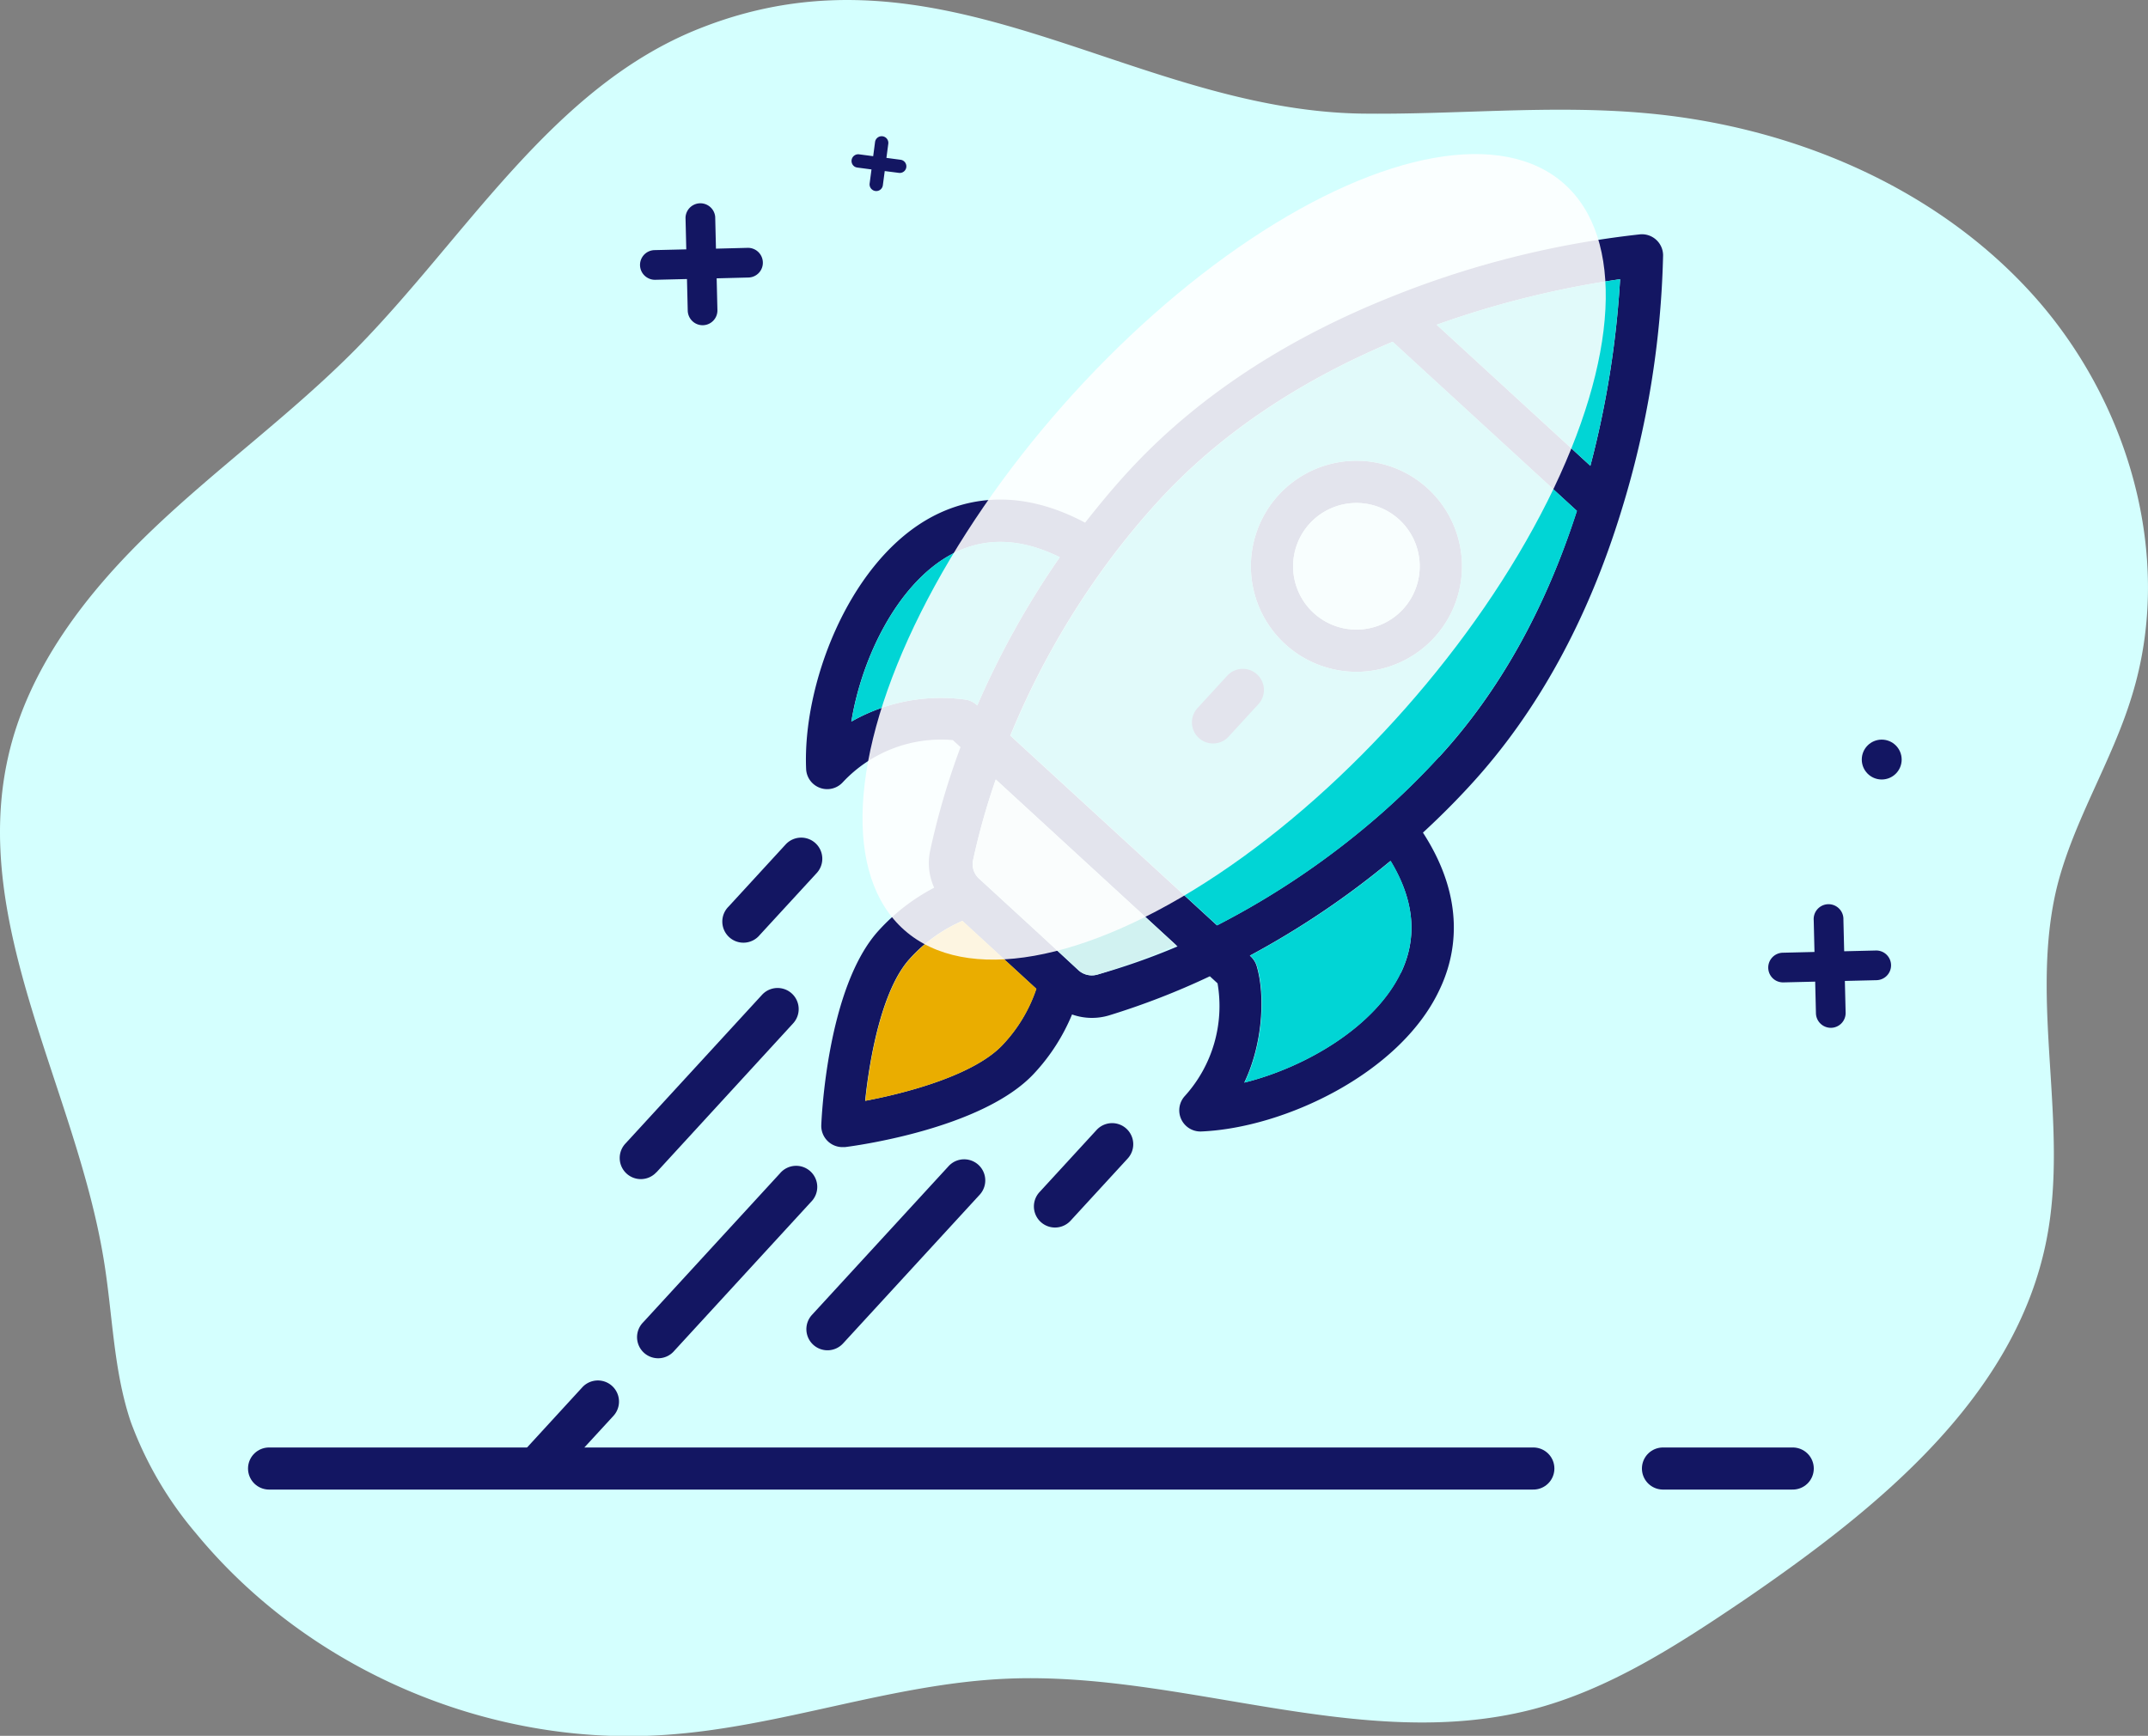 <svg xmlns="http://www.w3.org/2000/svg" viewBox="0 0 368.33 297.73"><rect x="0" y="0" width="368.33" height="297.73" fill="#808080" stroke="none"/><defs><style>.cls-1{isolation:isolate;}.cls-2{fill:#d4fffe;}.cls-3{fill:#131662;}.cls-4{fill:#d1f2f1;}.cls-5{fill:#eaad00;}.cls-6{fill:#01d5d5;}.cls-7{fill:#c6f4f3;}.cls-8{fill:#fff;opacity:0.88;mix-blend-mode:soft-light;}.cls-9{fill:none;stroke:#131662;stroke-linecap:round;stroke-miterlimit:10;stroke-width:7.22px;}</style></defs><g class="cls-1"><g id="Layer_2" data-name="Layer 2"><g id="Layer_1-2" data-name="Layer 1"><path class="cls-2" d="M120,4.87C94.72,14.85,80,40.58,61,59.89c-11,11.12-23.7,20.29-34.9,31S4.8,114.6,1.39,129.85C-5.1,158.66,13,186.83,17.78,216c1.55,9.34,1.63,18.91,4.63,27.84A63,63,0,0,0,33.61,263c19.23,23.38,50.07,36.6,80.27,34.58,20-1.3,39-8.85,59-9.66,30-1.22,60.46,12.74,89.6,5.35,13.39-3.4,25.32-11.2,36.84-19,22.73-15.58,46.34-34.65,51.62-61.68,3.89-19.88-3-40.82,1.78-60.46,2.84-11.36,9.42-21.51,12.83-32.71,7.38-23.78-.49-50.8-17.29-69.22S306.87,21.59,282.12,19.4c-16.32-1.46-32.63.32-48.94.08C193.41,18.67,161.27-11.52,120,4.87Z"/><path class="cls-3" d="M201,136.9a3.62,3.62,0,1,0-5.12.22A3.62,3.62,0,0,0,201,136.9Z"/><path class="cls-3" d="M244.83,83.79a18.1,18.1,0,1,0,1.1,25.58A18.09,18.09,0,0,0,244.83,83.79Zm-4.23,20.68a10.86,10.86,0,1,1-.66-15.34A10.88,10.88,0,0,1,240.6,104.47Z"/><path class="cls-3" d="M285.18,43.78a3.63,3.63,0,0,0-3.9-3.59,161.31,161.31,0,0,0-43,10.84C220,58.37,204.91,68.41,193.48,80.86c-2.57,2.79-5,5.73-7.41,8.79-12.11-6.45-21.49-3.87-27.32-.41-13.46,8-21.13,28.33-20.52,42.64a3.61,3.61,0,0,0,2.37,3.25,3.57,3.57,0,0,0,1.4.22,3.62,3.62,0,0,0,2.51-1.17,23.06,23.06,0,0,1,18.88-7.24l1.32,1.21A127.64,127.64,0,0,0,159.48,146a10.22,10.22,0,0,0,.71,6.26,34.33,34.33,0,0,0-9.48,7.3c-8.91,9.71-9.84,32.48-9.88,33.44a3.64,3.64,0,0,0,3.78,3.75l.28,0c1-.12,23.57-3,32.48-12.68A33.74,33.74,0,0,0,183.83,174a10.2,10.2,0,0,0,6.31.17,128.93,128.93,0,0,0,17.32-6.72l1.32,1.21A23,23,0,0,1,203.16,188a3.63,3.63,0,0,0,2.83,6.07c14.31-.61,34-10,40.74-24.08,3-6.11,4.73-15.67-2.73-27.18,2.83-2.61,5.57-5.34,8.12-8.13,11.45-12.45,20.16-28.31,25.92-47.13A160.26,160.26,0,0,0,285.18,43.78Zm-139.2,80c1.79-11,7.8-23.18,16.45-28.29,5.79-3.42,12.27-3.38,19.3.09A147,147,0,0,0,167.58,121a3.68,3.68,0,0,0-2-1A31,31,0,0,0,146,123.76ZM172,179.12c-4.76,5.19-16.31,8.31-23.65,9.69.77-7.42,2.9-19.19,7.66-24.38a26.06,26.06,0,0,1,9-6.48l12.68,11.65A26,26,0,0,1,172,179.12Zm16-11.92a3.4,3.4,0,0,1-3.2-.89L178,160h0s0,0,0,0l0,0-.09-.09,0,0-.08-.08,0,0-.12-.09s0,0,0,0l0,0,0,0,0,0s0,0-.06-.05,0,0-.06-.05l-.1-.11-9.5-8.73a3.38,3.38,0,0,1-1.17-3.11,118.93,118.93,0,0,1,3.93-14l31.17,28.64A116.65,116.65,0,0,1,188.05,167.2Zm52.16-.31c-4.36,9.06-16,16.09-26.8,18.8,3.2-6.67,3.61-15,2.13-20a3.78,3.78,0,0,0-1.18-1.78,145.77,145.77,0,0,0,24.12-16.25C242.54,154.39,243.12,160.84,240.21,166.89Zm6.59-37.07a129.1,129.1,0,0,1-10,9.8,138.88,138.88,0,0,1-28.07,19.1l-35.45-32.55a138.93,138.93,0,0,1,16.64-29.59,132.67,132.67,0,0,1,8.92-10.83c10.26-11.17,23.72-20.28,40-27.13l31.6,29C265,104.46,257.06,118.65,246.8,129.82ZM272.71,79.9,246.35,55.7a162.45,162.45,0,0,1,31.46-7.81A163.46,163.46,0,0,1,272.71,79.9Z"/><path class="cls-4" d="M201.66,162.1a116.65,116.65,0,0,1-13.61,5.1,3.4,3.4,0,0,1-3.2-.89L178,160h0s0,0,0,0l0,0-.09-.09,0,0-.08-.08,0,0-.12-.09s0,0,0,0l0,0,0,0,0,0s0,0-.06-.05,0,0-.06-.05l-.1-.11-9.5-8.73a3.38,3.38,0,0,1-1.17-3.11,118.93,118.93,0,0,1,3.93-14Z"/><path class="cls-5" d="M177.73,169.6a26,26,0,0,1-5.69,9.52c-4.76,5.19-16.31,8.31-23.65,9.69.77-7.42,2.9-19.19,7.66-24.38a26.06,26.06,0,0,1,9-6.48Z"/><path class="cls-6" d="M277.81,47.89a163.46,163.46,0,0,1-5.1,32L246.35,55.7A162.45,162.45,0,0,1,277.81,47.89Z"/><path class="cls-6" d="M240.21,166.89c-4.36,9.06-16,16.09-26.8,18.8,3.2-6.67,3.61-15,2.13-20a3.78,3.78,0,0,0-1.18-1.78,145.77,145.77,0,0,0,24.12-16.25C242.54,154.39,243.12,160.84,240.21,166.89Z"/><path class="cls-6" d="M181.73,95.56A147,147,0,0,0,167.58,121a3.68,3.68,0,0,0-2-1A31,31,0,0,0,146,123.76c1.79-11,7.8-23.18,16.45-28.29C168.22,92.05,174.7,92.09,181.73,95.56Z"/><path class="cls-6" d="M238.83,58.62c-16.3,6.85-29.76,16-40,27.13a132.67,132.67,0,0,0-8.92,10.83,138.93,138.93,0,0,0-16.64,29.59l35.45,32.55a138.88,138.88,0,0,0,28.07-19.1,129.1,129.1,0,0,0,10-9.8c10.26-11.17,18.2-25.36,23.63-42.19Zm7.1,50.75a18.1,18.1,0,1,1-1.1-25.58A18.13,18.13,0,0,1,245.93,109.37Z"/><path class="cls-7" d="M240.6,104.47a10.86,10.86,0,1,1-.66-15.34A10.88,10.88,0,0,1,240.6,104.47Z"/><path class="cls-3" d="M183.58,209.37l9.79-10.66a3.62,3.62,0,1,0-5.33-4.9l-9.8,10.67a3.62,3.62,0,0,0,5.34,4.89Z"/><path class="cls-3" d="M95.39,253.51l9.8-10.66a3.62,3.62,0,0,0-5.34-4.9l-9.79,10.67a3.62,3.62,0,0,0,5.33,4.89Z"/><path class="cls-3" d="M130.25,160.4l9.8-10.66a3.62,3.62,0,0,0-5.33-4.9l-9.8,10.67a3.62,3.62,0,1,0,5.33,4.89Z"/><path class="cls-3" d="M162.68,200l-23.45,25.53a3.62,3.62,0,1,0,5.33,4.9L168,204.91a3.62,3.62,0,0,0-5.34-4.89Z"/><path class="cls-3" d="M133.75,201.25,110.3,226.79a3.62,3.62,0,1,0,5.33,4.89l23.45-25.54a3.62,3.62,0,1,0-5.33-4.89Z"/><path class="cls-3" d="M112.57,201.07,136,175.53a3.62,3.62,0,0,0-5.33-4.9l-23.45,25.54a3.62,3.62,0,1,0,5.33,4.9Z"/><path class="cls-3" d="M210.78,126.23l4.89-5.33a3.62,3.62,0,1,0-5.33-4.89l-4.89,5.33a3.62,3.62,0,1,0,5.33,4.89Z"/><path class="cls-3" d="M130.81,45a2.55,2.55,0,0,0-2.6-2.49l-5.44.14-.13-5.44a2.55,2.55,0,0,0-5.09.12l.13,5.44-5.43.13a2.54,2.54,0,0,0-1.1,4.81,2.49,2.49,0,0,0,1.22.28l5.43-.13.13,5.43a2.57,2.57,0,0,0,1.39,2.21,2.54,2.54,0,0,0,3.7-2.33l-.13-5.43,5.44-.14A2.53,2.53,0,0,0,130.81,45Z"/><path class="cls-3" d="M324.27,165.51a2.54,2.54,0,0,0-2.61-2.48l-5.43.13-.13-5.44a2.55,2.55,0,1,0-5.09.13l.13,5.43-5.44.13a2.55,2.55,0,0,0-1.1,4.82,2.66,2.66,0,0,0,1.22.27l5.44-.13.13,5.44a2.56,2.56,0,0,0,2.61,2.48,2.54,2.54,0,0,0,2.48-2.6l-.13-5.44,5.44-.13A2.55,2.55,0,0,0,324.27,165.51Z"/><path class="cls-3" d="M155.41,28.68a1.14,1.14,0,0,0-1-1.28L152,27.08l.32-2.42a1.14,1.14,0,0,0-2.27-.3l-.32,2.43-2.42-.32a1.15,1.15,0,0,0-.82,2.07,1.17,1.17,0,0,0,.53.2l2.42.32-.32,2.42a1.14,1.14,0,0,0,.47,1.07,1.08,1.08,0,0,0,.52.21,1.14,1.14,0,0,0,1.28-1l.32-2.42,2.42.31A1.13,1.13,0,0,0,155.41,28.68Z"/><circle class="cls-3" cx="322.67" cy="130.28" r="3.42"/><ellipse class="cls-8" cx="211.62" cy="95.5" rx="85.42" ry="39.21" transform="translate(-0.04 190.91) rotate(-48.55)"/><line class="cls-9" x1="285.16" y1="251.88" x2="307.41" y2="251.88"/><line class="cls-9" x1="46.14" y1="251.88" x2="262.93" y2="251.88"/></g></g></g></svg>